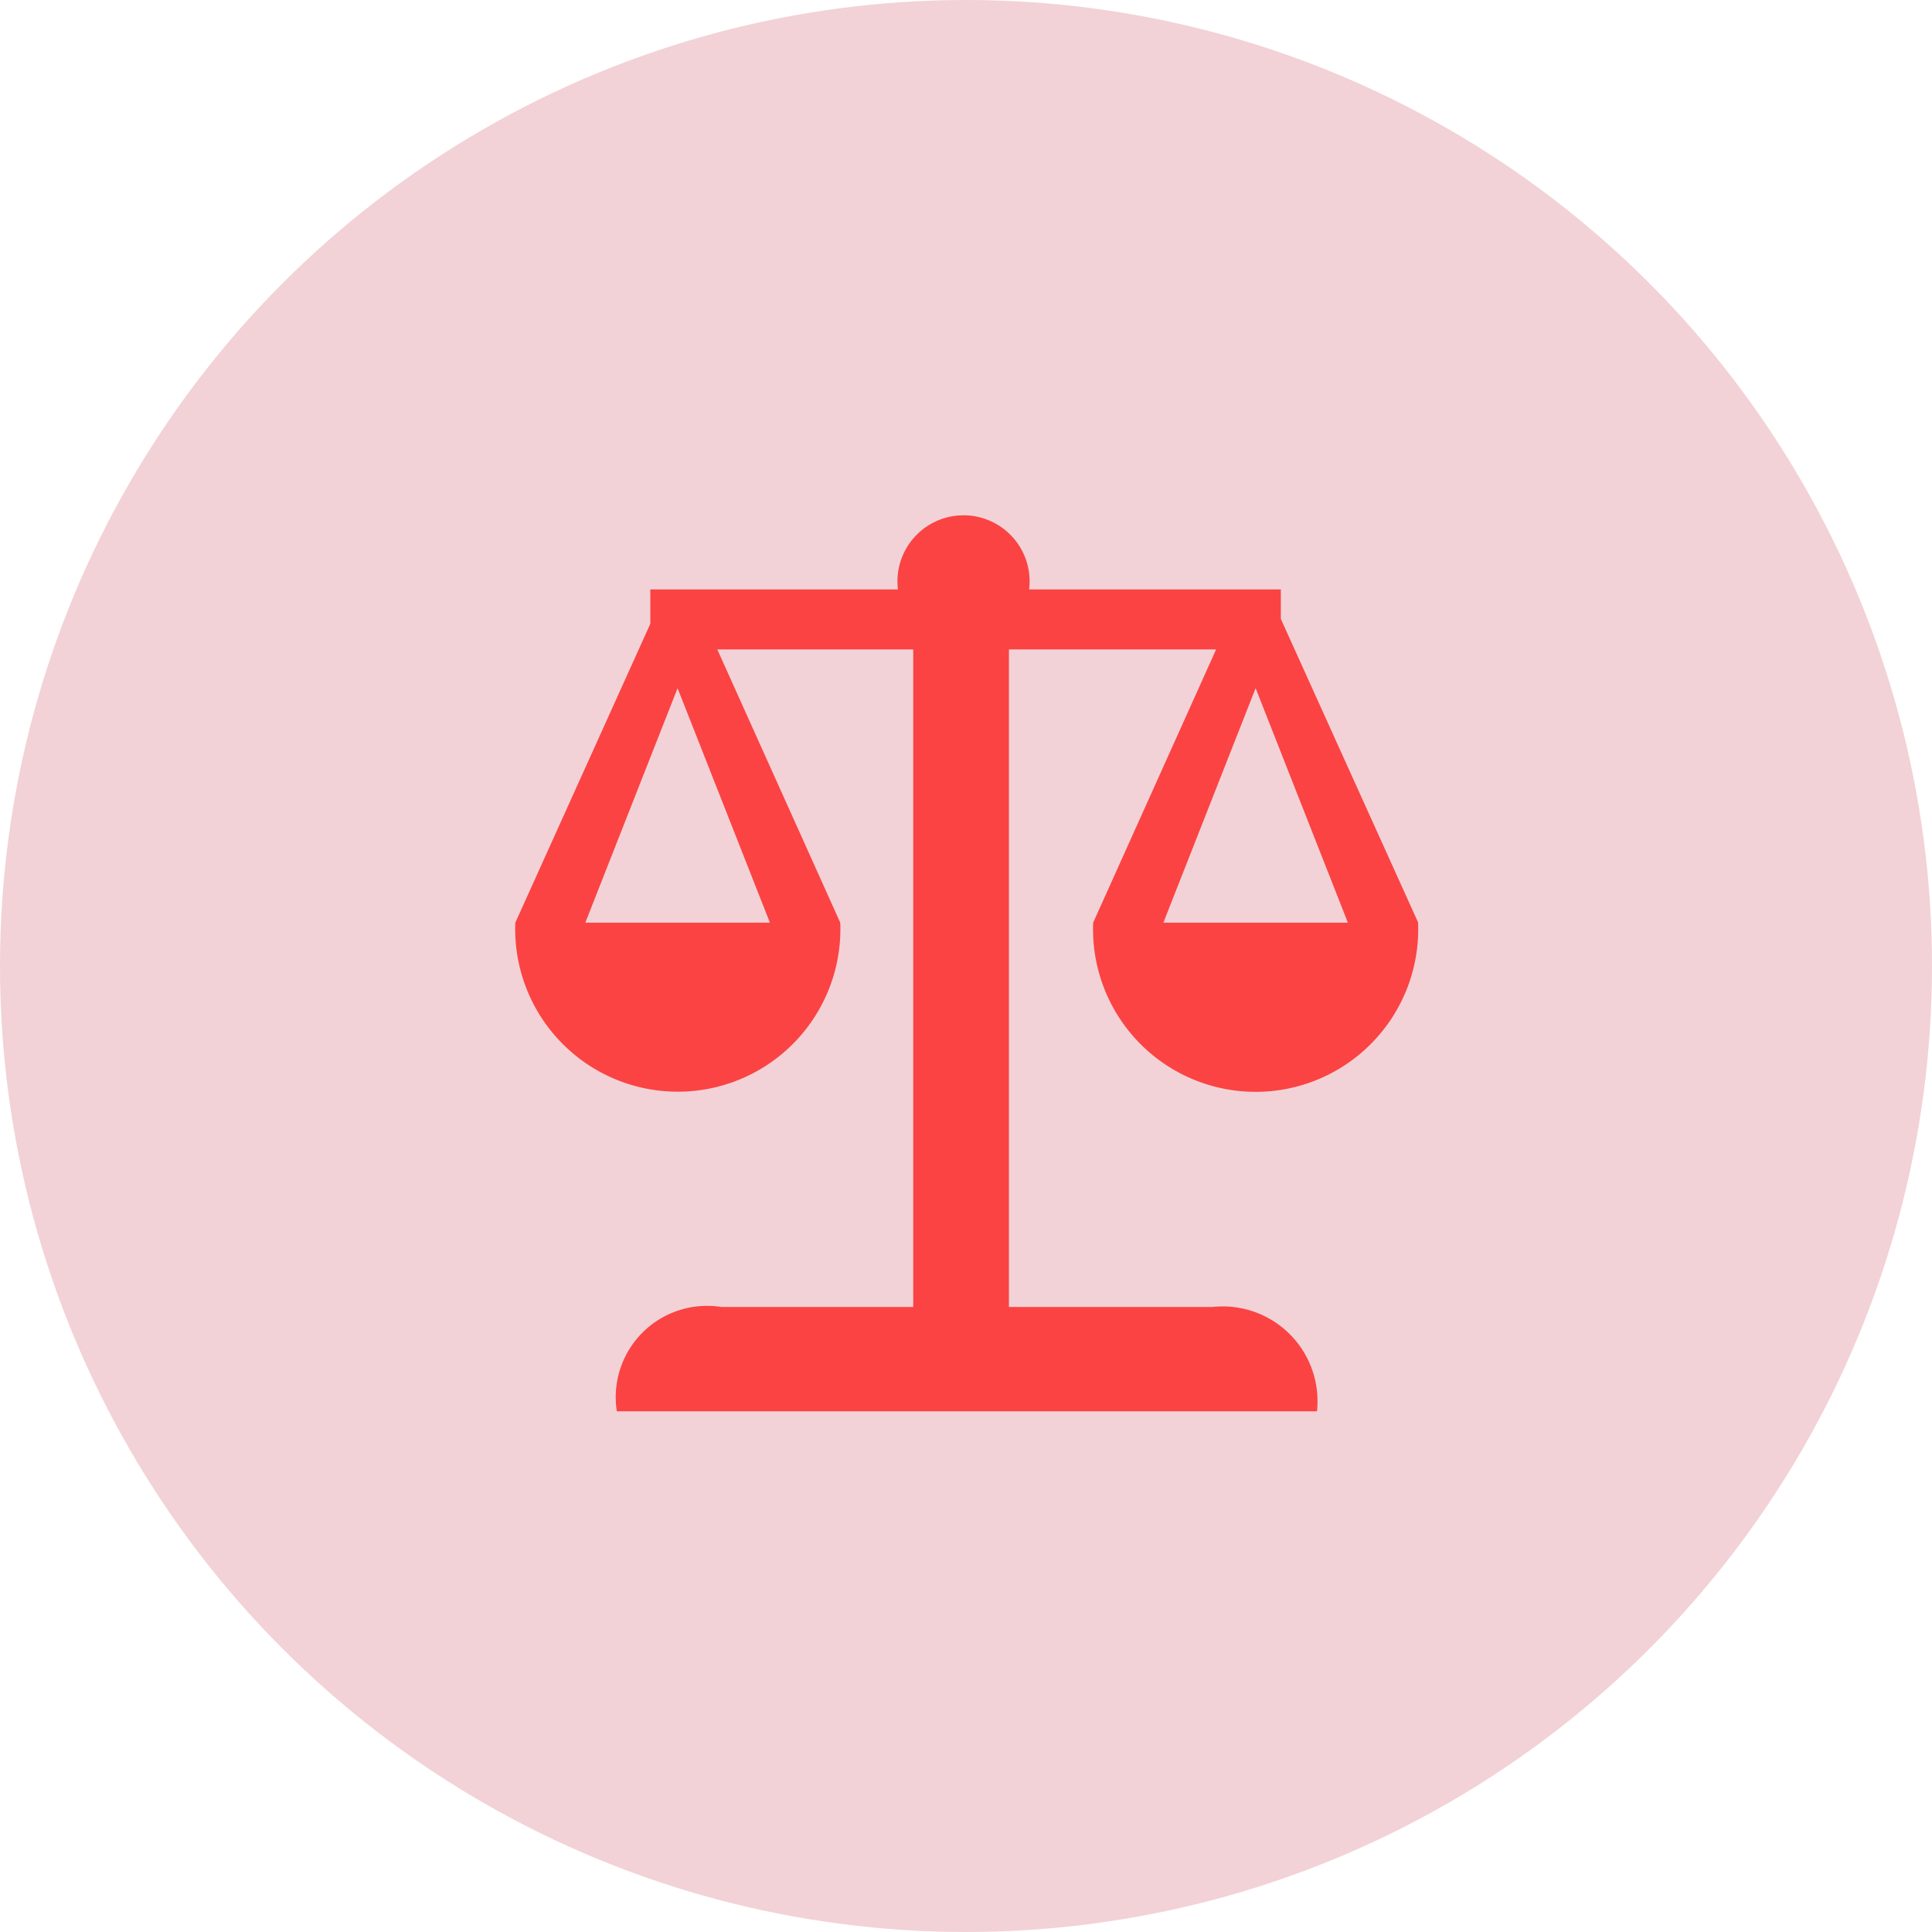 <svg xmlns="http://www.w3.org/2000/svg" width="45" height="45" viewBox="0 0 45 45">
  <g id="Group_1129" data-name="Group 1129" transform="translate(-15 -579)">
    <circle id="Ellipse_71" data-name="Ellipse 71" cx="22.5" cy="22.5" r="22.5" transform="translate(15 579)" fill="#f2d2d6"/>
    <g id="legal" transform="translate(6.317 371.988)">
      <path id="Path_26929" data-name="Path 26929" d="M425.733,219.091h0l-3.2-7.076v-.686H416.67a1.539,1.539,0,1,0-3.055,0h-5.768v.8l-3.144,6.961h0v0h0a3.787,3.787,0,1,0,7.568,0h0v0h0l-2.864-6.364h4.564v15.316H409.5a2.127,2.127,0,0,0-2.433,2.429h16.308a2.207,2.207,0,0,0-2.433-2.429H416.2V212.726h4.826l-2.864,6.364h0a3.787,3.787,0,1,0,7.568.007h0S425.733,219.094,425.733,219.091Zm-15.1,0h-4.3l2.149-5.462Zm9.164,0,2.149-5.462,2.149,5.462Z" transform="translate(-384.017 9.412)" fill="#fb4343"/>
    </g>
  </g>
</svg>
